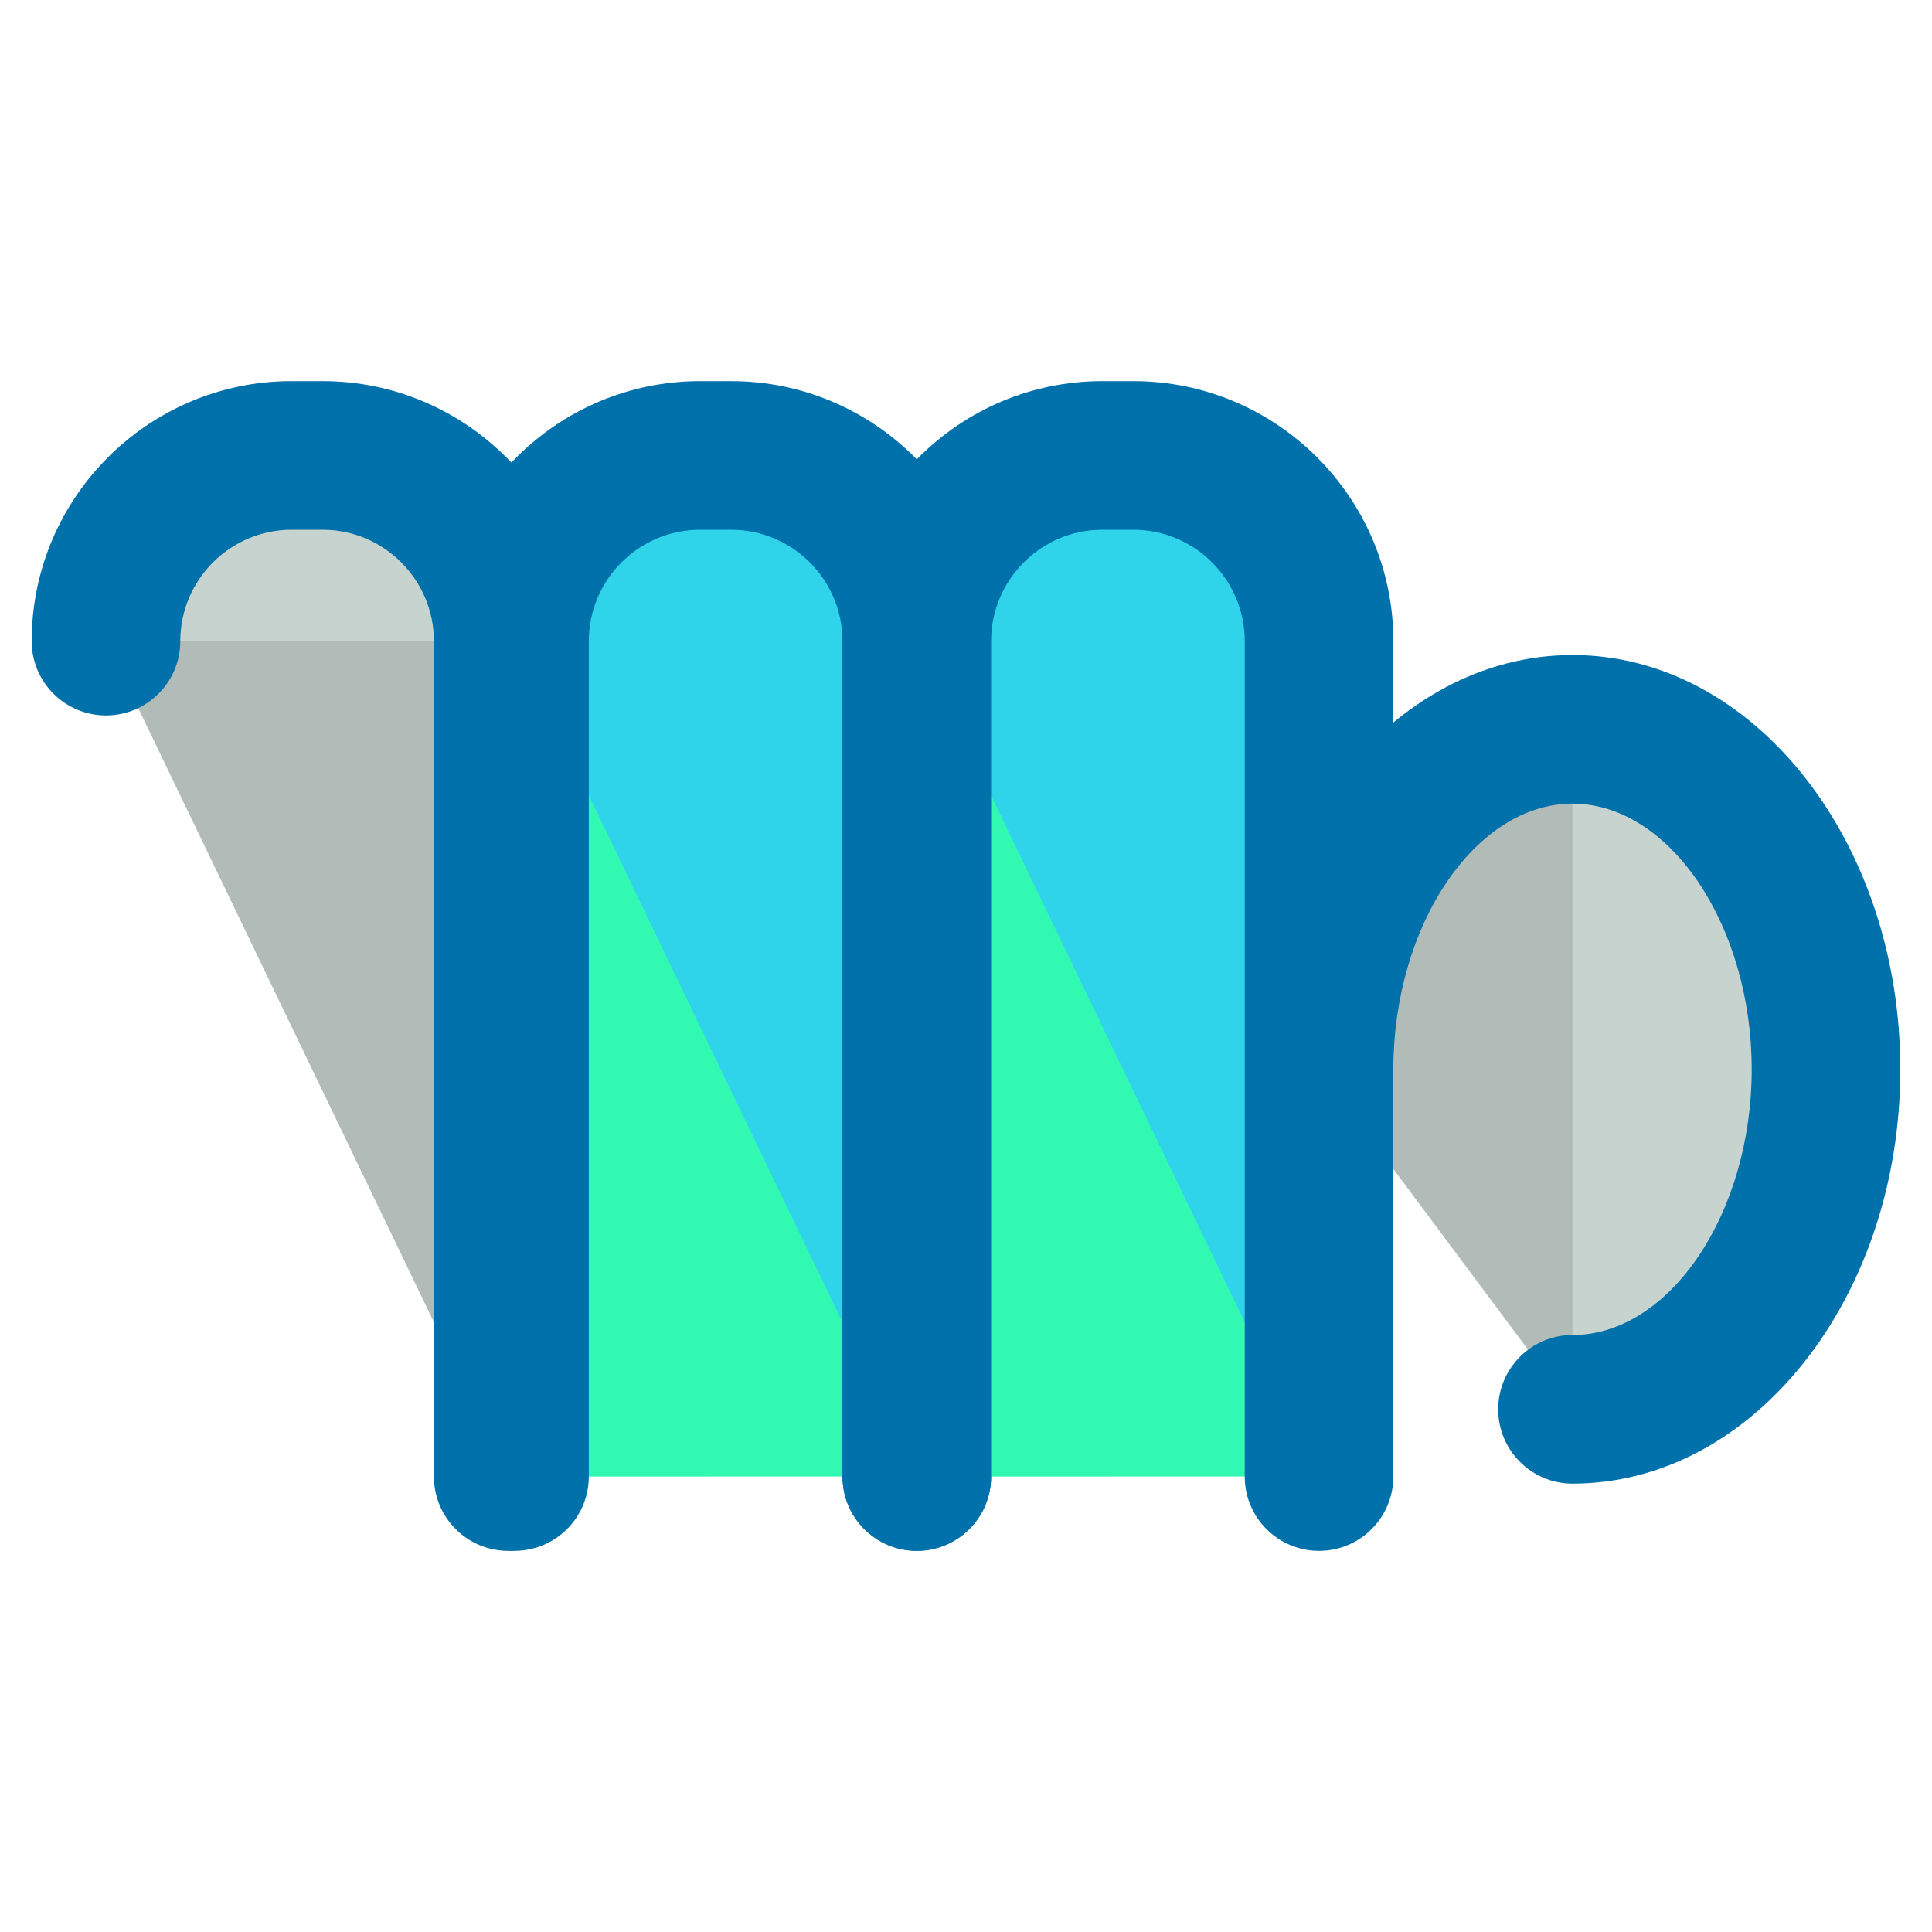 <?xml version="1.0" encoding="utf-8"?>
<!-- Generator: Adobe Illustrator 16.0.0, SVG Export Plug-In . SVG Version: 6.00 Build 0)  -->
<!DOCTYPE svg PUBLIC "-//W3C//DTD SVG 1.1//EN" "http://www.w3.org/Graphics/SVG/1.1/DTD/svg11.dtd">
<svg version="1.1" xmlns="http://www.w3.org/2000/svg" xmlns:xlink="http://www.w3.org/1999/xlink" x="0px" y="0px" width="65px"
	 height="65px" viewBox="0 0 65 65" enable-background="new 0 0 65 65" xml:space="preserve">
<g id="Layer_1">
	<g>
		<g>
			<g>
				<path fill="#B1BCB8" d="M44.378,35.978c0-6.318,3.818-11.439,8.527-11.439c4.711,0,8.529,5.121,8.529,11.439
					c0,6.316-3.818,11.438-8.529,11.438"/>
			</g>
			<g>
				<path fill="#C7D3CE" d="M52.905,24.538c4.711,0,8.529,5.121,8.529,11.439c0,6.316-3.818,11.438-8.529,11.438"/>
			</g>
			<g>
				<path fill="#0071AA" d="M52.905,49.915c-1.381,0-2.5-1.119-2.5-2.5s1.119-2.5,2.5-2.5c3.269,0,6.029-4.093,6.029-8.938
					c0-4.846-2.761-8.939-6.029-8.939c-3.268,0-6.027,4.094-6.027,8.939c0,1.381-1.119,2.5-2.5,2.5s-2.5-1.119-2.5-2.5
					c0-7.687,4.947-13.939,11.027-13.939c6.082,0,11.029,6.253,11.029,13.939C63.935,43.663,58.987,49.915,52.905,49.915z"/>
			</g>
		</g>
		<g>
			<g>
				<path fill="#32F9B1" d="M17.31,49.677V21.571c0-3.449,2.799-6.248,6.246-6.248h1.041c3.449,0,6.248,2.799,6.248,6.248v28.105"/>
			</g>
			<g>
				<path fill="#2FD4EA" d="M17.31,21.571c0-3.449,2.799-6.248,6.246-6.248h1.041c3.449,0,6.248,2.799,6.248,6.248v28.105"/>
			</g>
			<g>
				<path fill="#0071AA" d="M30.845,52.177c-1.381,0-2.5-1.119-2.5-2.5V21.571c0-2.066-1.682-3.748-3.748-3.748h-1.041
					c-2.066,0-3.746,1.682-3.746,3.748v28.105c0,1.381-1.119,2.5-2.5,2.5s-2.5-1.119-2.5-2.5V21.571
					c0-4.823,3.924-8.748,8.746-8.748h1.041c4.822,0,8.748,3.925,8.748,8.748v28.105C33.345,51.058,32.226,52.177,30.845,52.177z"/>
			</g>
		</g>
		<g>
			<g>
				<path fill="#32F9B1" d="M30.845,49.677V21.571c0-3.449,2.795-6.248,6.244-6.248h1.041c3.451,0,6.248,2.799,6.248,6.248v28.105"
					/>
			</g>
			<g>
				<path fill="#2FD4EA" d="M30.845,21.571c0-3.449,2.795-6.248,6.244-6.248h1.041c3.451,0,6.248,2.799,6.248,6.248v28.105"/>
			</g>
			<g>
				<path fill="#0071AA" d="M44.378,52.177c-1.381,0-2.5-1.119-2.5-2.5V21.571c0-2.066-1.682-3.748-3.748-3.748h-1.041
					c-2.064,0-3.744,1.682-3.744,3.748v28.105c0,1.381-1.119,2.5-2.5,2.5s-2.5-1.119-2.5-2.5V21.571
					c0-4.823,3.923-8.748,8.744-8.748h1.041c4.823,0,8.748,3.925,8.748,8.748v28.105C46.878,51.058,45.759,52.177,44.378,52.177z"/>
			</g>
		</g>
		<g>
			<g>
				<path fill="#B1BCB8" d="M3.565,21.571c0-3.449,2.797-6.248,6.246-6.248h1.041c3.449,0,6.246,2.799,6.246,6.248v28.105"/>
			</g>
			<g>
				<path fill="#C7D3CE" d="M3.565,21.571c0-3.449,2.797-6.248,6.246-6.248h1.041c3.449,0,6.246,2.799,6.246,6.248"/>
			</g>
			<g>
				<path fill="#0071AA" d="M17.099,52.177c-1.381,0-2.5-1.119-2.5-2.5V21.571c0-2.066-1.681-3.748-3.746-3.748H9.812
					c-2.066,0-3.746,1.682-3.746,3.748c0,1.381-1.119,2.5-2.5,2.5s-2.5-1.119-2.5-2.5c0-4.823,3.924-8.748,8.746-8.748h1.041
					c4.822,0,8.746,3.925,8.746,8.748v28.105C19.599,51.058,18.479,52.177,17.099,52.177z"/>
			</g>
		</g>
	</g>
</g>
<g id="nyt_x5F_exporter_x5F_info" display="none">
</g>
</svg>
